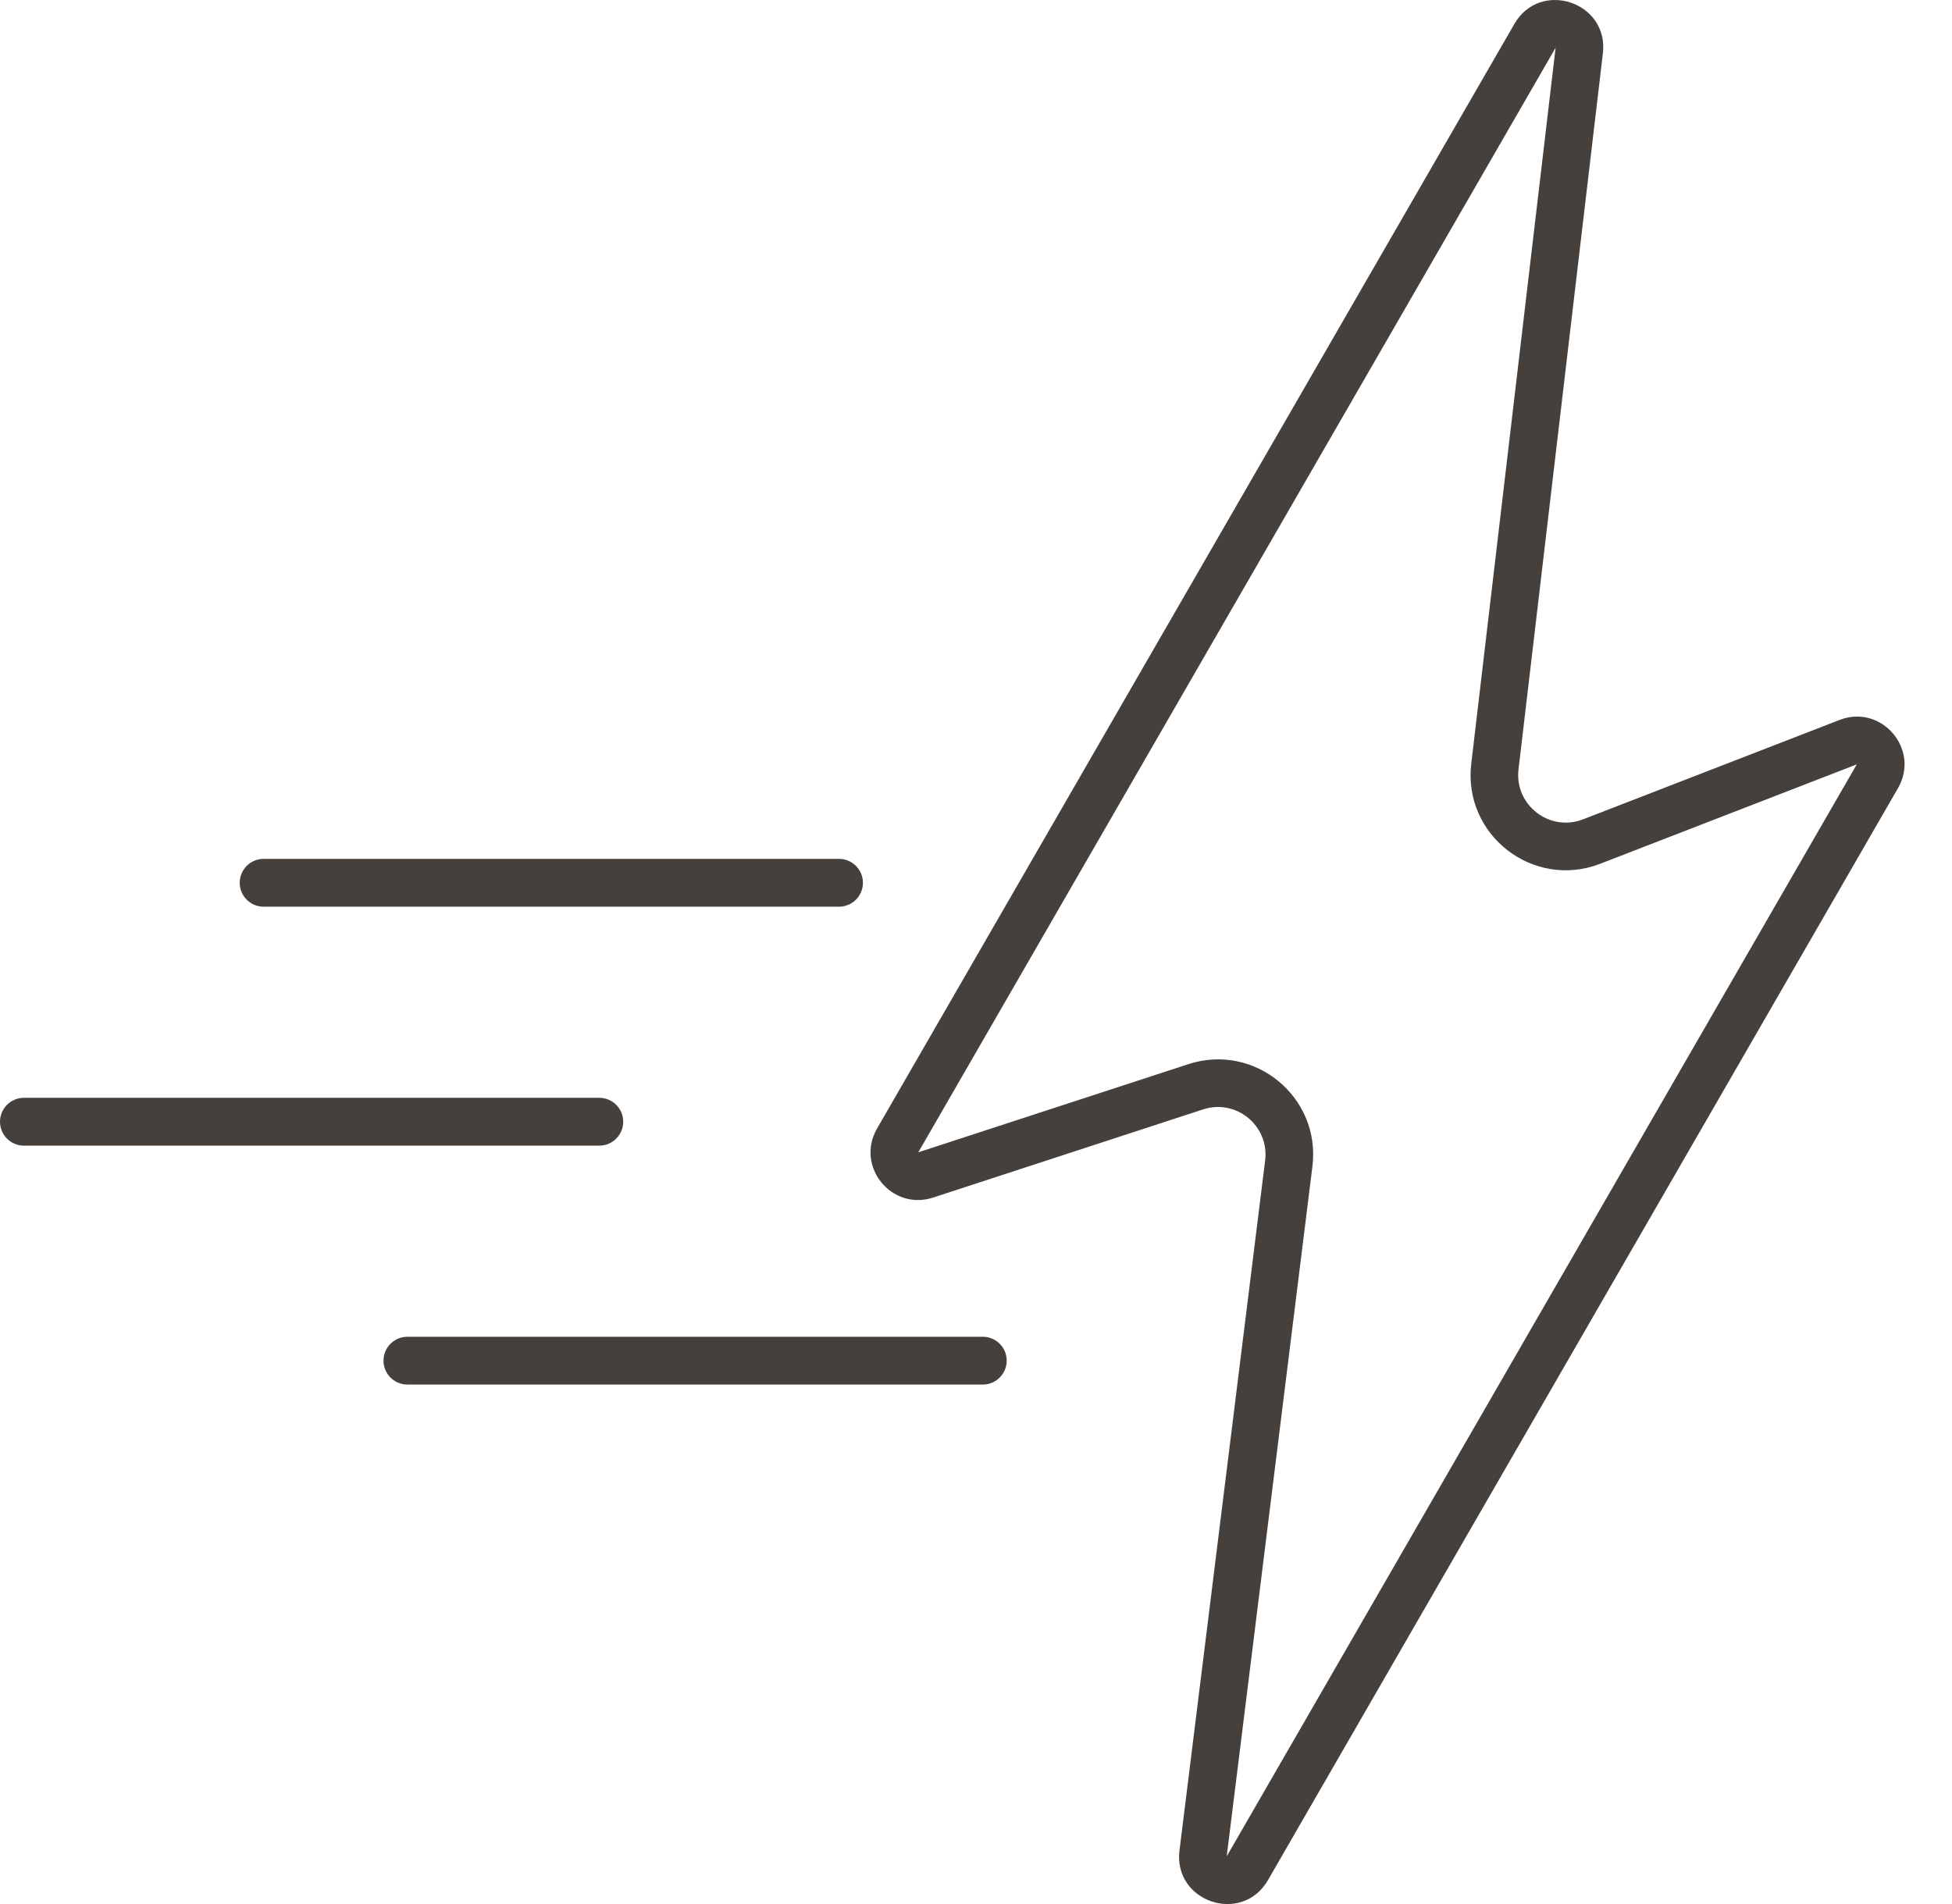 <svg width="41" height="40" viewBox="0 0 41 40" fill="none" xmlns="http://www.w3.org/2000/svg">
<path fill-rule="evenodd" clip-rule="evenodd" d="M19.288 24.208L32.674 1.003L30.902 16.047C30.726 17.544 32.206 18.69 33.611 18.146L39 16.058L25.766 38.998L27.566 24.503C27.747 23.049 26.353 21.901 24.96 22.356L19.288 24.208ZM33.667 1.12C33.794 0.041 32.351 -0.438 31.808 0.503L18.422 23.708C17.963 24.503 18.726 25.443 19.598 25.159L25.271 23.306C25.967 23.079 26.664 23.653 26.573 24.38L24.774 38.874C24.64 39.956 26.088 40.442 26.633 39.497L39.866 16.557C40.337 15.74 39.518 14.784 38.638 15.125L33.25 17.213C32.547 17.485 31.807 16.912 31.895 16.164L33.667 1.12ZM5.537 18.043C5.26 18.043 5.035 18.268 5.035 18.546C5.035 18.823 5.26 19.048 5.537 19.048H17.622C17.9 19.048 18.125 18.823 18.125 18.546C18.125 18.268 17.9 18.043 17.622 18.043H5.537ZM8.055 28.585C8.055 28.308 8.28 28.083 8.557 28.083H20.643C20.92 28.083 21.145 28.308 21.145 28.585C21.145 28.862 20.92 29.087 20.643 29.087H8.557C8.28 29.087 8.055 28.862 8.055 28.585ZM0.502 23.063C0.225 23.063 0 23.288 0 23.565C0 23.843 0.225 24.068 0.502 24.068H12.588C12.865 24.068 13.09 23.843 13.09 23.565C13.09 23.288 12.865 23.063 12.588 23.063H0.502Z" fill="#46403C"/>
</svg>
